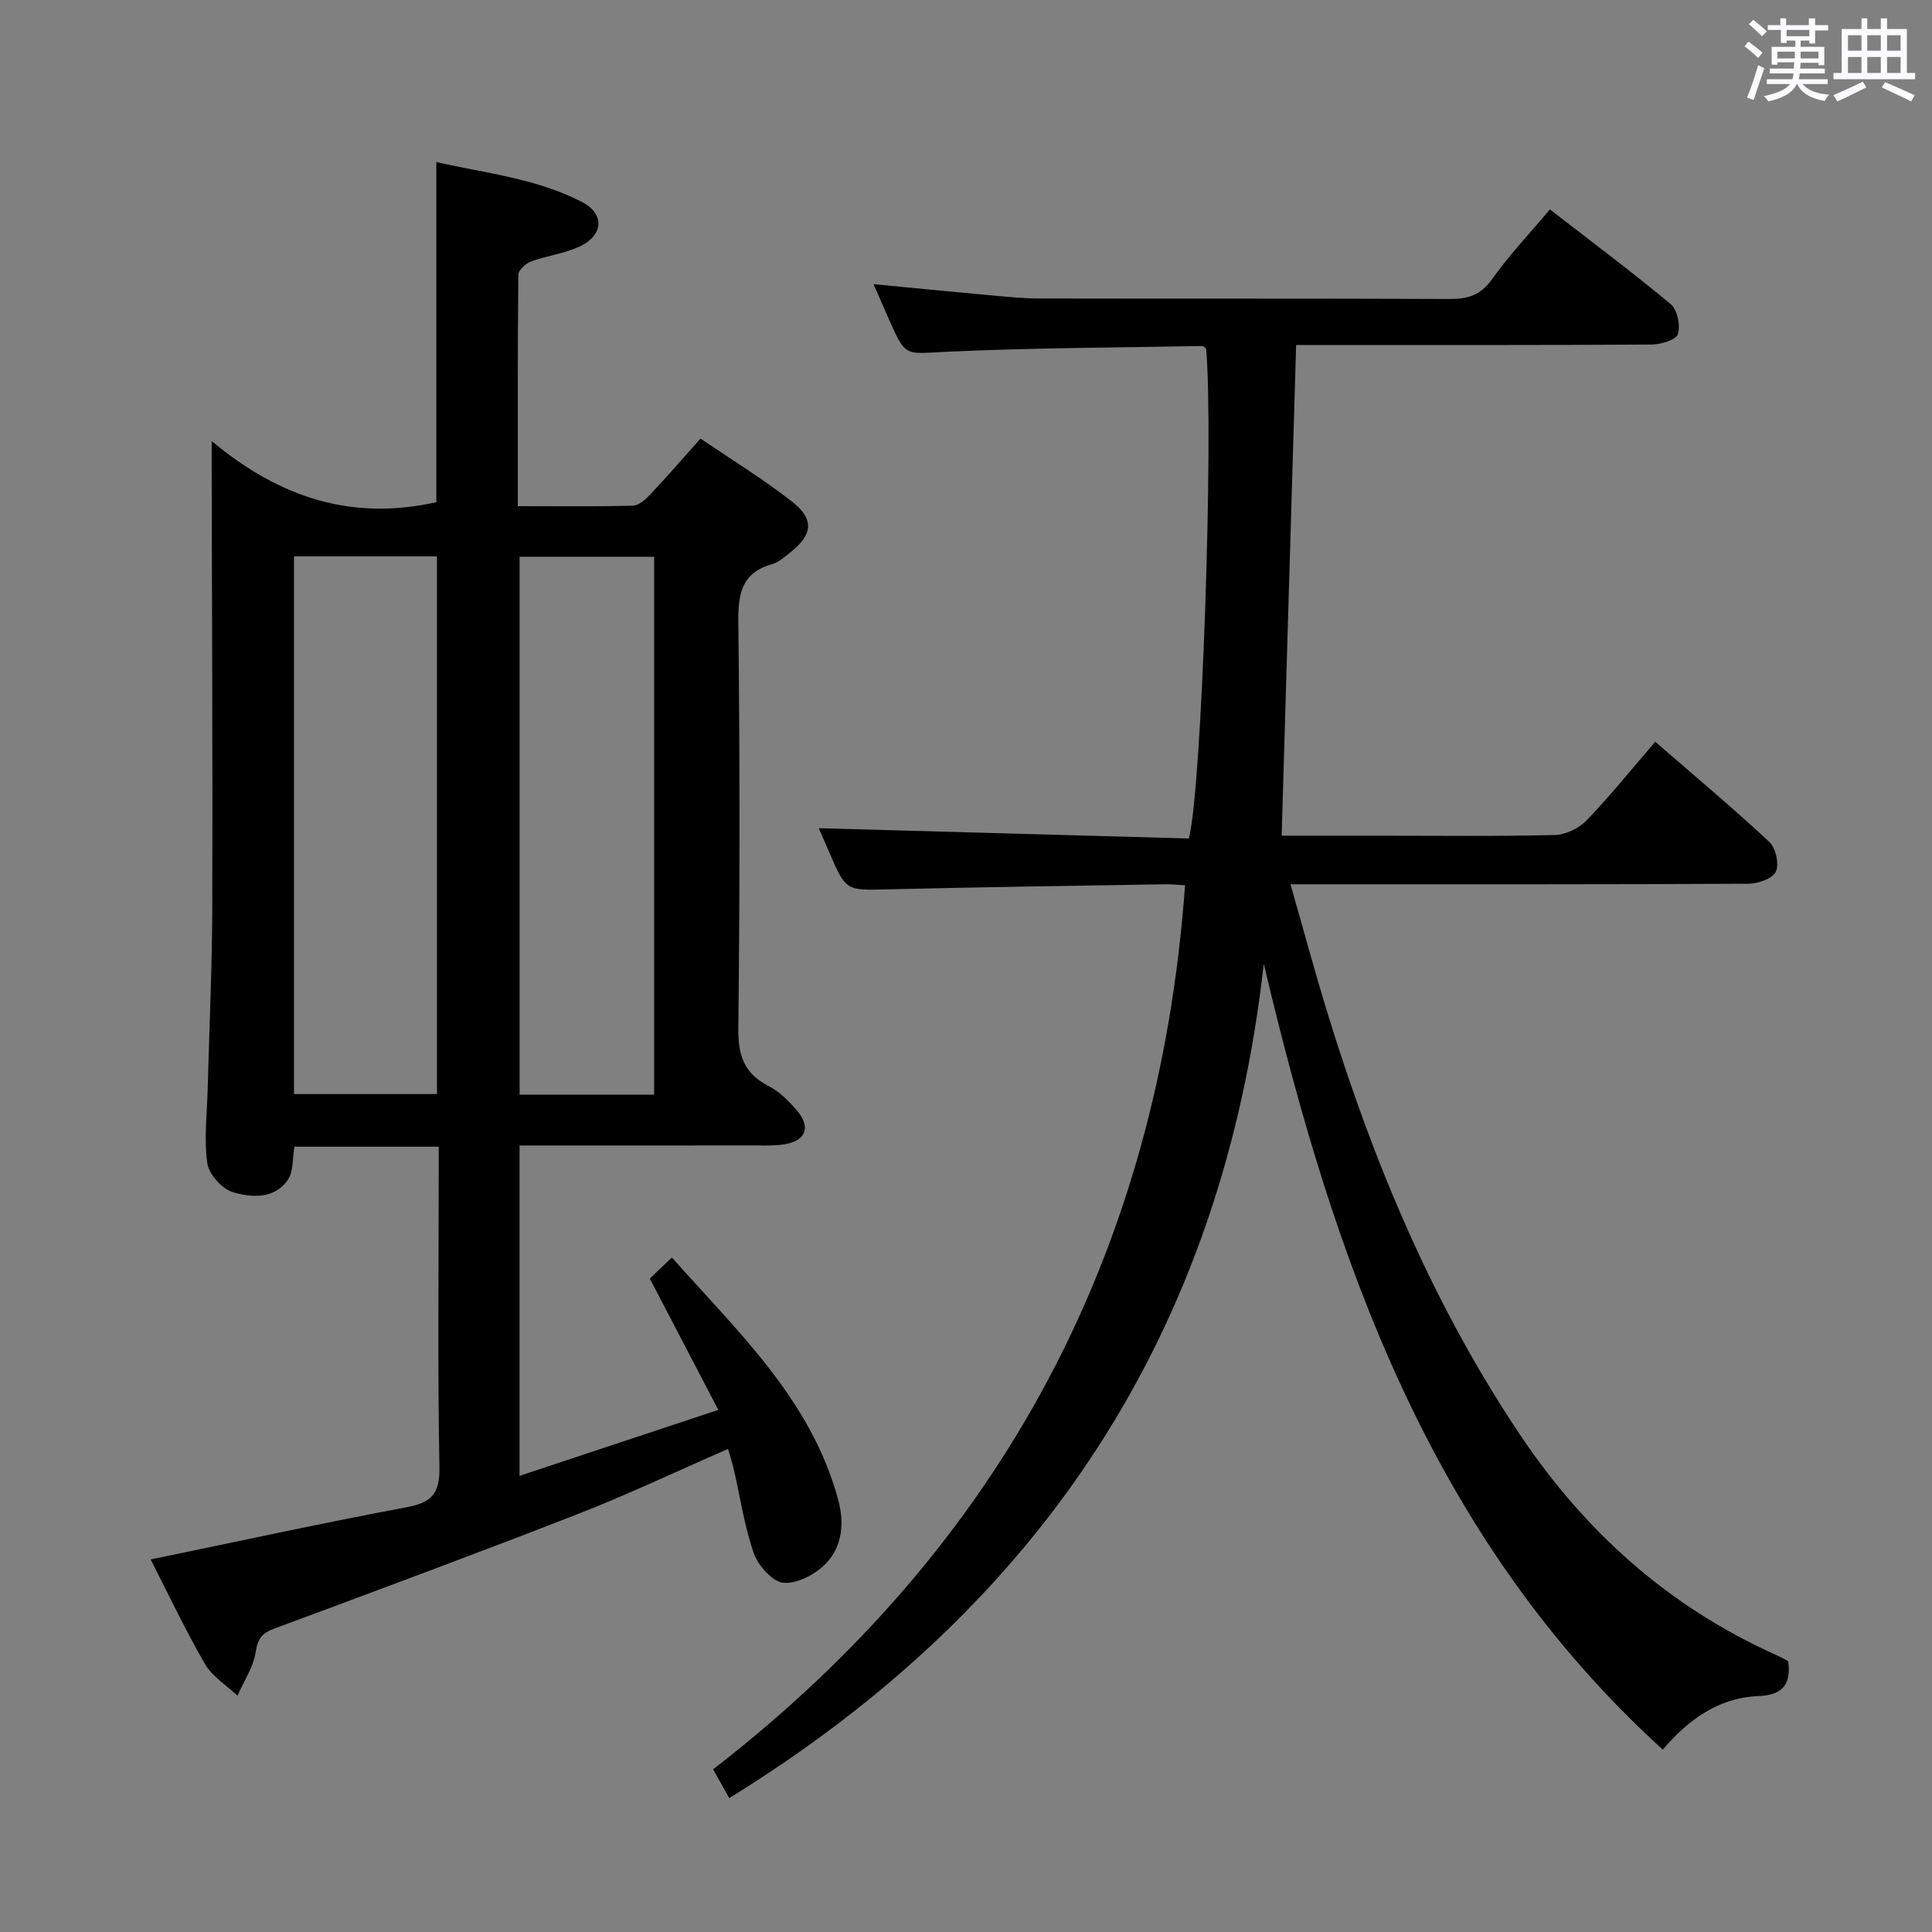 <svg enable-background="new 0 0 400 400" viewBox="0 0 400 400" xmlns="http://www.w3.org/2000/svg"><rect x="0" y="0" width="400" height="400" fill="#808080" stroke="none"/><path d="m361.2 9.6.8-1c.9.7 1.9 1.4 2.9 2.3l-.9 1.1c-1-1-2-1.8-2.8-2.4zm.5 10.6c.9-2.1 1.6-4.3 2.3-6.7.4.2.8.4 1.3.6-.7 2.1-1.5 4.3-2.2 6.6zm.4-15.2.9-.9c1 .8 2 1.6 2.8 2.4l-1 1c-.9-.9-1.8-1.7-2.7-2.5zm12.5-1.2h1.2v1.4h2.7v1.1h-2.7v2.7h-1.2v-.6h-1.8v1.3h4.9v3.8h-1.2v-.5h-3.7c0 .4-.1.9-.1 1.2h5.1v1h-5.2c0 .5-.1.9-.2 1.2h6v1h-5.2c1.1 1.3 2.9 2 5.5 2.2-.4.4-.7.8-.9 1.3-2.9-.5-4.8-1.6-5.7-3.5h-.1c-.8 1.7-2.7 2.9-5.9 3.6-.2-.4-.6-.8-.9-1.1 2.8-.6 4.6-1.4 5.4-2.5h-4.8v-1h5.3c.1-.3.2-.7.2-1.2h-4.9v-1h5c0-.4 0-.8.1-1.3h-3.5v.5h-1.2v-3.7h4.9v-1.3h-1.8v.5h-1.2v-2.7h-2.7v-1h2.6v-1.4h1.2v1.4h4.7v-1.4zm-6.6 8.3h3.6c0-.4 0-.9 0-1.4h-3.6zm1.9-4.6h4.7v-1.3h-4.7zm6.6 3.2h-3.7v1.4h3.7z" fill="#fbfafc"/><path d="m385.3 3.8h1.3v2.2h2.8v-2.2h1.3v2.2h4.1v9.1h1.7v1.3h-16.9v-1.3h1.7v-9.1h4.1v-2.2zm.4 13.1.7 1.2c-1.8.9-3.8 1.9-6 2.9-.2-.4-.5-.8-.8-1.3 2.3-1 4.3-1.9 6.1-2.8zm-3.1-6.4h2.8v-3.2h-2.8zm0 4.6h2.8v-3.3h-2.8zm4-4.6h2.8v-3.2h-2.8zm0 4.6h2.8v-3.3h-2.8zm3.7 1.9c2.1.9 4.1 1.8 6.1 2.7l-.7 1.3c-2.2-1.1-4.2-2-6.1-2.9zm3.2-9.7h-2.8v3.2h2.8v-3.1zm-2.8 7.8h2.8v-3.3h-2.8z" fill="#fbfafc"/><g fill="#010000"><path d="m90.83 237.41c-10.48 0-20.09 0-29.87 0-.43 2.44-.18 5.13-1.36 6.85-2.78 4.05-7.52 3.7-11.37 2.57-2.24-.66-4.99-3.71-5.31-5.99-.71-5.04-.05-10.27.08-15.43.32-12.47.91-24.94.95-37.41.09-29.99-.07-59.97-.12-89.96 0-1.61 0-3.22 0-6.73 14.24 11.92 29.25 16.53 46.51 12.66 0-22.91 0-46.29 0-70.42 10.09 2.31 20.65 3.35 30.14 8.26 4.81 2.49 4.47 6.98-.6 9.29-3.13 1.42-6.7 1.85-9.95 3.04-1.09.4-2.6 1.78-2.61 2.72-.16 15.78-.12 31.56-.12 47.94 8.29 0 16.07.1 23.84-.11 1.22-.03 2.61-1.28 3.57-2.3 3.42-3.62 6.68-7.39 10.43-11.59 6.44 4.39 12.94 8.37 18.91 13.02 4.69 3.66 4.33 6.87-.31 10.54-1.17.92-2.37 2.03-3.74 2.42-6.35 1.79-7.11 6.11-7.04 12.06.33 27.99.32 55.98 0 83.96-.07 5.62 1.13 9.43 6.26 12.05 2.29 1.17 4.3 3.18 5.98 5.2 2.84 3.43 1.68 6.17-2.77 6.88-1.96.31-3.99.22-5.99.22-14.33.02-28.66.01-42.98.01-1.8 0-3.61 0-5.79 0v68.4c13.57-4.5 26.73-8.87 41.15-13.66-4.87-9.34-9.41-18.03-14.19-27.19 1.12-1.07 2.63-2.51 4.57-4.36 13.76 15.48 28.85 29.5 34.44 50.16 1.29 4.79.86 9.62-2.48 13.13-2.14 2.25-5.9 4.26-8.79 4.07-2.25-.15-5.26-3.5-6.17-6.05-1.98-5.59-2.82-11.57-4.16-17.39-.29-1.28-.71-2.53-1.21-4.29-10.54 4.6-20.68 9.42-31.11 13.49-20.86 8.14-41.86 15.92-62.85 23.72-2.52.93-3.4 2.07-3.83 4.84-.48 3.13-2.45 6.03-3.77 9.04-2.29-2.16-5.22-3.94-6.73-6.55-4.05-6.99-7.5-14.32-11.25-21.65 18.07-3.73 35.51-7.54 53.05-10.82 5.25-.98 6.84-2.94 6.74-8.36-.38-20.15-.15-40.32-.15-60.47 0-1.81 0-3.6 0-5.81zm-29.96-122.23v111.33h29.6c0-37.34 0-74.25 0-111.33-9.97 0-19.6 0-29.6 0zm46.71.09v111.38h27.85c0-37.32 0-74.36 0-111.38-9.5 0-18.61 0-27.85 0z"/><path d="m245.35 183.29c-1.24-.07-2.71-.24-4.17-.21-19.14.32-38.28.59-57.41 1.05-8.62.21-8.62.38-12.12-7.76-.85-1.97-1.71-3.93-2.13-4.9 25.44.71 51.14 1.42 76.62 2.13 2.71-10.3 5.14-83.5 3.58-101.4-.26-.2-.52-.57-.78-.56-17.79.33-35.6.37-53.37 1.21-8.08.38-8.05 1.11-11.35-6.35-1.06-2.39-2.11-4.8-3.37-7.67 8.32.8 16.06 1.57 23.8 2.27 3.47.31 6.96.69 10.44.7 28.33.06 56.66-.02 84.99.1 3.79.02 6.48-.76 8.83-4.09 3.44-4.87 7.59-9.24 11.98-14.45 8.42 6.52 16.89 12.85 25.01 19.6 1.38 1.15 2.05 4.41 1.49 6.21-.37 1.19-3.51 2.15-5.41 2.16-22.5.15-44.99.1-67.49.1-1.96 0-3.92 0-6.14 0-1.01 34.06-2 67.56-3 101.59h20.04c12.17 0 24.33.16 36.49-.14 2.26-.05 5.03-1.39 6.62-3.05 4.84-5.02 9.22-10.48 14.2-16.26 7.99 6.94 15.99 13.63 23.61 20.73 1.34 1.25 2.09 4.6 1.36 6.17-.67 1.44-3.7 2.49-5.69 2.5-29.5.15-58.99.11-88.49.11-1.81 0-3.63 0-6.31 0 2.7 9.43 5.1 18.35 7.82 27.16 9.44 30.64 21.74 59.98 39.68 86.77 13.49 20.14 30.82 35.67 53.02 45.62.9.4 1.75.89 2.53 1.29.64 4.93-1.26 7.04-6.21 7.24-8.31.34-14.55 4.97-19.76 11.08-48.16-43.81-68.16-101.58-82.61-162.71-8.47 75.92-45.83 132.78-110.66 172.74-.96-1.71-1.96-3.49-3.35-5.95 59.93-46.34 92.27-107.45 97.71-183.03z"/></g></svg>